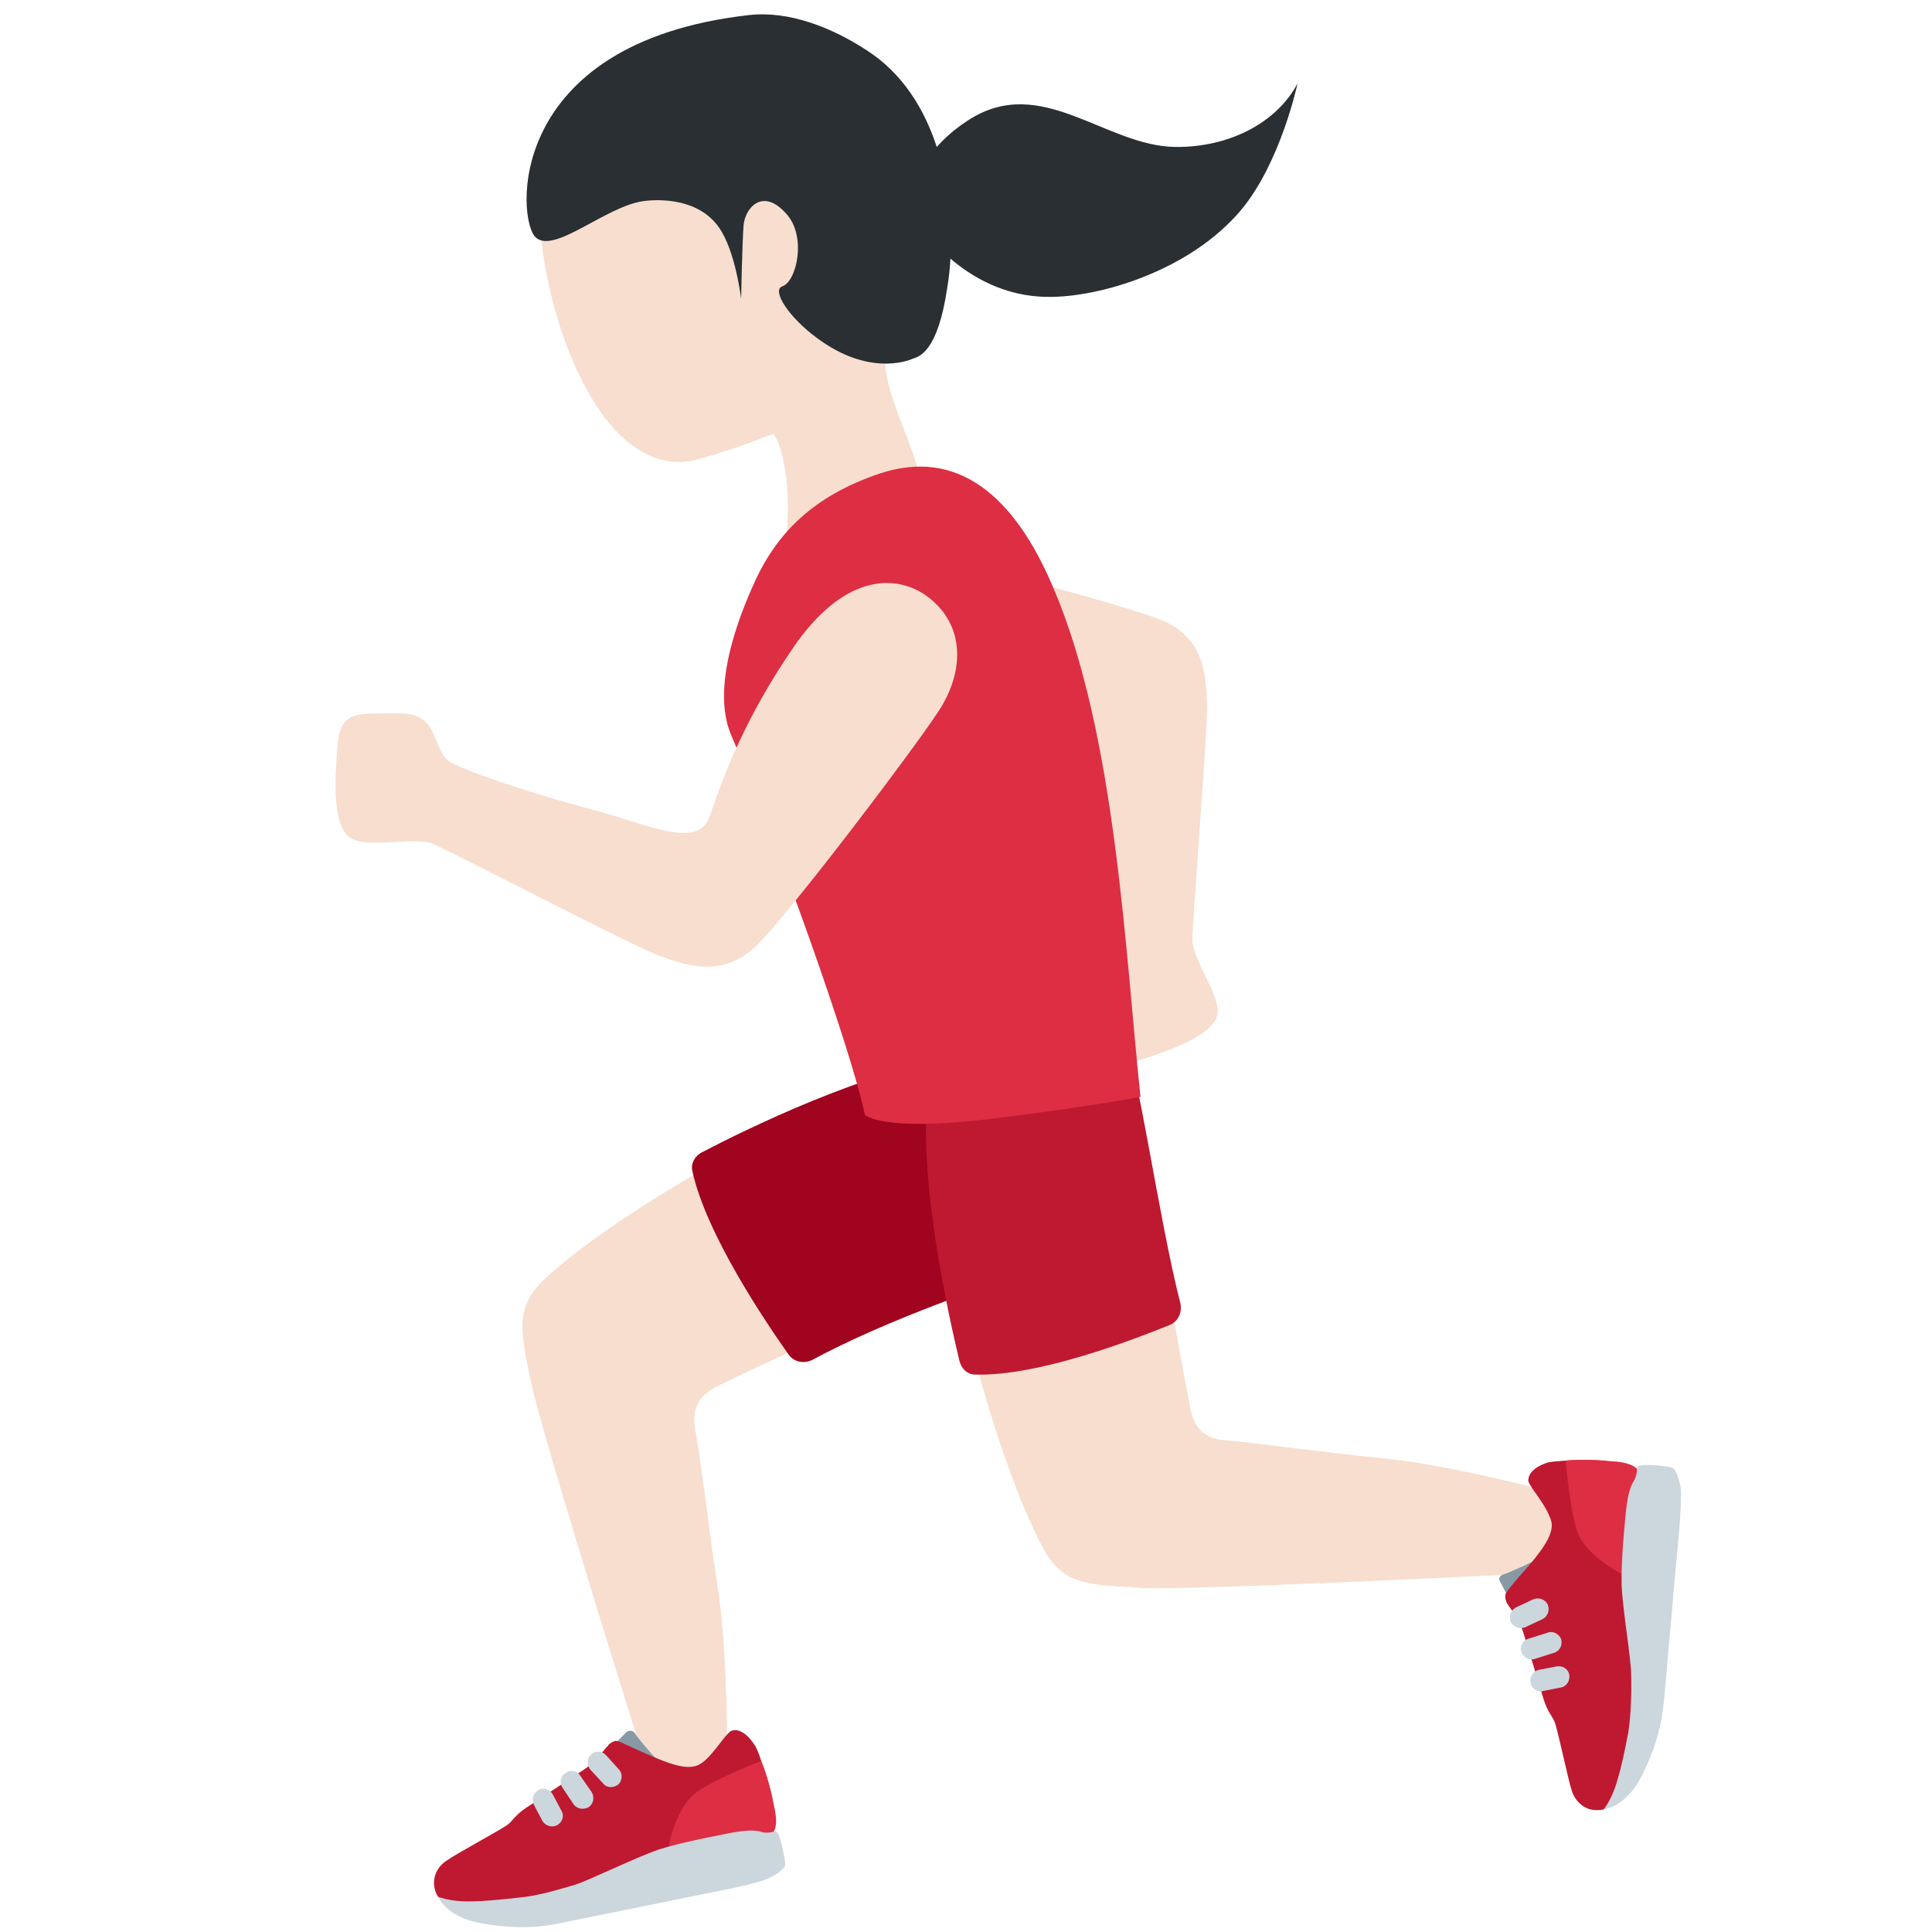 <?xml version="1.0" encoding="UTF-8"?>
<svg xmlns="http://www.w3.org/2000/svg" xmlns:xlink="http://www.w3.org/1999/xlink" width="15pt" height="15pt" viewBox="0 0 15 15" version="1.1">
<g id="surface1">
<path style=" stroke:none;fill-rule:nonzero;fill:rgb(96.863%,87.059%,80.784%);fill-opacity:1;" d="M 5.617 8.992 C 5.375 9.125 4.68 9.523 4.25 9.91 C 4.004 10.133 4.035 10.297 4.113 10.688 L 4.121 10.723 C 4.199 11.113 4.996 13.656 5.156 14.156 L 5.641 14.035 C 5.648 13.773 5.66 12.867 5.566 12.281 C 5.535 12.086 5.504 11.848 5.477 11.637 C 5.445 11.414 5.418 11.203 5.398 11.105 C 5.367 10.941 5.422 10.836 5.57 10.762 C 5.891 10.605 6.168 10.48 6.305 10.422 Z M 10.066 11.246 C 9.844 11.219 9.633 11.191 9.531 11.184 C 9.363 11.176 9.273 11.098 9.242 10.934 C 9.172 10.582 9.121 10.281 9.098 10.137 L 7.539 10.441 C 7.609 10.711 7.82 11.484 8.086 11.996 C 8.238 12.293 8.406 12.301 8.805 12.324 L 8.84 12.328 C 9.238 12.352 11.902 12.215 12.422 12.191 L 12.426 11.688 C 12.18 11.617 11.305 11.375 10.715 11.32 C 10.516 11.301 10.277 11.27 10.066 11.246 Z M 10.066 11.246 "/>
<path style=" stroke:none;fill-rule:nonzero;fill:rgb(53.333%,60%,65.098%);fill-opacity:1;" d="M 11.711 12.402 L 11.645 12.277 C 11.633 12.258 11.645 12.234 11.664 12.227 C 11.734 12.203 11.867 12.141 11.914 12.117 C 11.875 12.211 11.828 12.359 11.773 12.402 C 11.754 12.422 11.723 12.43 11.711 12.402 Z M 11.711 12.402 "/>
<path style=" stroke:none;fill-rule:nonzero;fill:rgb(74.51%,9.804%,19.216%);fill-opacity:1;" d="M 12.723 11.414 C 12.668 11.371 12.543 11.352 12.465 11.344 C 12.41 11.336 12.273 11.332 12.156 11.34 C 12.102 11.344 12.043 11.348 12.016 11.355 C 11.941 11.379 11.906 11.41 11.887 11.434 C 11.867 11.461 11.863 11.488 11.867 11.504 C 11.891 11.562 11.988 11.668 12.027 11.766 C 12.043 11.797 12.051 11.828 12.047 11.859 C 12.039 11.965 11.902 12.121 11.797 12.238 C 11.738 12.309 11.688 12.363 11.688 12.383 C 11.684 12.406 11.691 12.426 11.699 12.445 C 11.727 12.496 11.789 12.551 11.832 12.691 C 11.859 12.781 11.984 13.191 11.984 13.191 C 12.016 13.297 12.055 13.324 12.074 13.379 C 12.109 13.496 12.172 13.805 12.203 13.902 C 12.234 14 12.309 14.043 12.363 14.051 C 12.422 14.059 12.453 14.047 12.453 14.047 C 12.453 14.047 12.59 13.984 12.676 13.484 C 12.742 13.121 12.684 13.062 12.637 12.516 C 12.59 11.973 12.723 11.414 12.723 11.414 Z M 12.723 11.414 "/>
<path style=" stroke:none;fill-rule:nonzero;fill:rgb(86.667%,18.039%,26.667%);fill-opacity:1;" d="M 12.609 12.227 C 12.516 12.188 12.309 12.051 12.25 11.902 C 12.199 11.77 12.16 11.41 12.156 11.34 C 12.266 11.328 12.438 11.336 12.496 11.344 C 12.566 11.348 12.652 11.355 12.703 11.398 L 12.723 11.414 C 12.723 11.414 12.633 11.988 12.609 12.227 Z M 12.609 12.227 "/>
<path style=" stroke:none;fill-rule:nonzero;fill:rgb(80%,83.922%,86.667%);fill-opacity:1;" d="M 11.809 12.641 C 11.777 12.641 11.746 12.621 11.73 12.594 C 11.711 12.551 11.73 12.5 11.77 12.48 L 11.902 12.418 C 11.949 12.398 11.996 12.418 12.016 12.457 C 12.035 12.5 12.016 12.551 11.977 12.57 L 11.844 12.633 C 11.832 12.637 11.82 12.641 11.809 12.641 Z M 11.891 12.883 C 11.855 12.883 11.824 12.859 11.812 12.824 C 11.797 12.781 11.824 12.734 11.867 12.723 L 12.016 12.676 C 12.055 12.66 12.105 12.684 12.121 12.727 C 12.133 12.773 12.109 12.82 12.066 12.832 L 11.918 12.879 C 11.91 12.883 11.902 12.883 11.891 12.883 Z M 11.965 13.133 C 11.926 13.133 11.891 13.105 11.883 13.066 C 11.875 13.02 11.902 12.977 11.945 12.965 L 12.086 12.938 C 12.133 12.93 12.176 12.957 12.184 13.004 C 12.191 13.047 12.164 13.094 12.117 13.102 L 11.98 13.129 C 11.973 13.129 11.969 13.133 11.965 13.133 Z M 13.043 11.52 C 13.039 11.508 13.031 11.465 13.004 11.414 C 12.992 11.395 12.973 11.391 12.949 11.387 C 12.922 11.383 12.715 11.355 12.711 11.395 C 12.711 11.395 12.711 11.457 12.684 11.5 C 12.652 11.543 12.633 11.648 12.625 11.723 C 12.617 11.801 12.586 12.094 12.59 12.301 C 12.598 12.504 12.664 12.875 12.664 13 C 12.668 13.121 12.664 13.316 12.641 13.457 C 12.613 13.602 12.586 13.727 12.562 13.805 C 12.535 13.906 12.496 13.988 12.453 14.047 C 12.453 14.047 12.617 14.035 12.742 13.797 C 12.84 13.605 12.895 13.426 12.914 13.246 C 12.918 13.234 12.957 12.762 12.98 12.523 C 12.992 12.352 13.02 12.074 13.02 12.074 C 13.051 11.746 13.059 11.582 13.043 11.52 Z M 13.043 11.52 "/>
<path style=" stroke:none;fill-rule:nonzero;fill:rgb(53.333%,60%,65.098%);fill-opacity:1;" d="M 4.766 13.547 L 4.867 13.445 C 4.887 13.434 4.91 13.434 4.926 13.453 C 4.965 13.512 5.062 13.621 5.098 13.66 C 5 13.648 4.844 13.645 4.785 13.609 C 4.762 13.594 4.746 13.566 4.766 13.547 Z M 4.766 13.547 "/>
<path style=" stroke:none;fill-rule:nonzero;fill:rgb(74.51%,9.804%,19.216%);fill-opacity:1;" d="M 6 14.234 C 6.027 14.172 6.012 14.047 5.996 13.969 C 5.988 13.914 5.953 13.781 5.91 13.672 C 5.895 13.621 5.871 13.562 5.855 13.543 C 5.812 13.477 5.773 13.453 5.746 13.441 C 5.715 13.426 5.684 13.434 5.672 13.441 C 5.621 13.48 5.551 13.602 5.469 13.672 C 5.441 13.695 5.414 13.711 5.383 13.715 C 5.277 13.738 5.09 13.648 4.949 13.586 C 4.863 13.547 4.797 13.512 4.777 13.516 C 4.754 13.523 4.738 13.535 4.723 13.547 L 4.723 13.551 C 4.68 13.59 4.648 13.664 4.523 13.746 C 4.445 13.797 4.086 14.035 4.086 14.035 C 3.996 14.094 3.98 14.141 3.934 14.172 C 3.832 14.238 3.551 14.387 3.469 14.445 C 3.383 14.5 3.363 14.586 3.371 14.641 C 3.379 14.699 3.402 14.727 3.402 14.727 C 3.402 14.727 3.496 14.84 4.004 14.781 C 4.371 14.738 4.41 14.668 4.918 14.469 C 5.43 14.266 6 14.234 6 14.234 Z M 6 14.234 "/>
<path style=" stroke:none;fill-rule:nonzero;fill:rgb(86.667%,18.039%,26.667%);fill-opacity:1;" d="M 5.191 14.355 C 5.199 14.258 5.273 14.02 5.398 13.922 C 5.512 13.832 5.848 13.695 5.91 13.672 C 5.953 13.773 5.996 13.941 6.004 13.996 C 6.02 14.066 6.039 14.152 6.012 14.211 L 6 14.234 C 6 14.234 5.426 14.312 5.191 14.355 Z M 5.191 14.355 "/>
<path style=" stroke:none;fill-rule:nonzero;fill:rgb(80%,83.922%,86.667%);fill-opacity:1;" d="M 4.742 13.875 C 4.723 13.875 4.699 13.867 4.684 13.848 L 4.582 13.738 C 4.555 13.703 4.555 13.652 4.59 13.621 C 4.625 13.59 4.676 13.594 4.707 13.629 L 4.805 13.738 C 4.836 13.77 4.832 13.824 4.801 13.855 C 4.781 13.867 4.766 13.875 4.742 13.875 Z M 4.523 14.043 C 4.496 14.043 4.469 14.031 4.453 14.008 L 4.367 13.879 C 4.34 13.84 4.352 13.789 4.391 13.766 C 4.426 13.738 4.48 13.746 4.504 13.785 L 4.594 13.914 C 4.617 13.953 4.609 14.004 4.57 14.031 C 4.555 14.039 4.539 14.043 4.523 14.043 Z M 4.285 14.18 C 4.258 14.18 4.227 14.164 4.211 14.137 L 4.145 14.012 C 4.125 13.969 4.141 13.922 4.18 13.898 C 4.219 13.875 4.27 13.891 4.293 13.934 L 4.359 14.059 C 4.383 14.098 4.367 14.148 4.324 14.172 C 4.312 14.176 4.301 14.18 4.285 14.18 Z M 5.992 14.57 C 6.004 14.566 6.043 14.547 6.082 14.504 C 6.098 14.492 6.098 14.469 6.094 14.445 C 6.086 14.418 6.059 14.211 6.016 14.219 C 6.016 14.219 5.957 14.238 5.91 14.223 C 5.859 14.203 5.754 14.215 5.676 14.23 C 5.602 14.246 5.312 14.297 5.117 14.359 C 4.922 14.426 4.586 14.594 4.465 14.633 C 4.348 14.668 4.164 14.723 4.02 14.734 C 3.875 14.75 3.746 14.762 3.664 14.762 C 3.559 14.766 3.469 14.75 3.402 14.727 C 3.402 14.727 3.461 14.879 3.723 14.93 C 3.934 14.969 4.125 14.973 4.301 14.941 C 4.312 14.938 4.777 14.844 5.012 14.797 C 5.184 14.762 5.453 14.707 5.453 14.707 C 5.777 14.645 5.938 14.605 5.992 14.57 Z M 5.992 14.57 "/>
<path style=" stroke:none;fill-rule:nonzero;fill:rgb(62.745%,1.569%,11.765%);fill-opacity:1;" d="M 5.453 8.945 C 5.758 8.785 6.773 8.281 7.469 8.211 C 7.531 8.203 8.105 9.836 8.027 9.863 C 7.711 9.965 6.91 10.234 6.305 10.559 C 6.242 10.59 6.164 10.574 6.125 10.52 C 5.945 10.266 5.48 9.578 5.375 9.09 C 5.363 9.031 5.395 8.973 5.453 8.945 Z M 5.453 8.945 "/>
<path style=" stroke:none;fill-rule:nonzero;fill:rgb(74.51%,9.804%,19.216%);fill-opacity:1;" d="M 7.449 10.566 C 7.371 10.238 7.121 9.148 7.207 8.465 C 7.215 8.402 8.746 8.18 8.746 8.18 C 8.816 8.172 8.996 9.465 9.164 10.117 C 9.18 10.188 9.148 10.258 9.086 10.285 C 8.809 10.398 8.059 10.688 7.57 10.672 C 7.512 10.672 7.465 10.629 7.449 10.566 Z M 7.449 10.566 "/>
<path style=" stroke:none;fill-rule:nonzero;fill:rgb(96.863%,87.059%,80.784%);fill-opacity:1;" d="M 6.168 4.684 C 6.121 4.953 6.273 5.281 6.891 5.41 C 7.508 5.539 7.957 5.523 8.277 5.5 C 8.547 5.48 8.512 5.898 8.574 6.336 C 8.633 6.773 8.672 7.344 8.648 7.43 C 8.605 7.582 8.348 7.629 8.465 7.898 C 8.582 8.168 8.602 8.312 8.859 8.227 C 9.113 8.145 9.367 8.051 9.441 7.91 C 9.512 7.773 9.262 7.469 9.258 7.301 C 9.254 7.18 9.379 5.648 9.371 5.469 C 9.363 5.246 9.355 4.945 9.004 4.809 C 8.648 4.672 7.293 4.32 6.93 4.25 C 6.551 4.176 6.23 4.332 6.168 4.684 Z M 6.168 4.684 "/>
<path style=" stroke:none;fill-rule:nonzero;fill:rgb(96.863%,87.059%,80.784%);fill-opacity:1;" d="M 6.871 2.754 C 7.004 2.59 7.102 2.391 7.148 2.148 C 7.32 1.281 6.816 0.453 6.027 0.297 C 5.238 0.141 4.16 0.727 4.184 1.609 C 4.207 2.488 4.695 3.781 5.434 3.562 C 5.625 3.508 5.82 3.441 6.004 3.367 C 6.082 3.461 6.141 3.816 6.109 4.121 C 6.023 4.902 7.098 4.984 7.184 4.203 C 7.246 3.586 6.863 3.191 6.871 2.754 Z M 6.871 2.754 "/>
<path style=" stroke:none;fill-rule:nonzero;fill:rgb(16.078%,18.431%,20%);fill-opacity:1;" d="M 9.125 1.141 C 8.578 1.133 8.086 0.57 7.523 0.93 C 7.414 1 7.336 1.07 7.273 1.141 C 7.176 0.844 7.008 0.57 6.73 0.391 C 6.461 0.215 6.129 0.082 5.816 0.117 C 3.91 0.332 4.012 1.715 4.16 1.844 C 4.305 1.973 4.699 1.605 4.992 1.562 C 5.129 1.543 5.426 1.543 5.582 1.766 C 5.711 1.949 5.754 2.32 5.754 2.32 C 5.754 2.32 5.762 1.898 5.773 1.75 C 5.785 1.613 5.922 1.453 6.105 1.66 C 6.266 1.836 6.184 2.188 6.074 2.223 C 5.988 2.254 6.125 2.465 6.344 2.625 C 6.738 2.918 7.043 2.805 7.086 2.785 C 7.133 2.77 7.281 2.738 7.355 2.23 C 7.367 2.16 7.375 2.086 7.379 2.008 C 7.535 2.141 7.793 2.305 8.141 2.305 C 8.527 2.309 9.234 2.109 9.637 1.629 C 9.945 1.258 10.074 0.648 10.074 0.648 C 9.91 0.957 9.539 1.145 9.125 1.141 Z M 9.125 1.141 "/>
<path style=" stroke:none;fill-rule:nonzero;fill:rgb(86.667%,18.039%,26.667%);fill-opacity:1;" d="M 8.176 4.559 C 7.875 3.848 7.434 3.477 6.832 3.676 C 6.297 3.855 6.031 4.156 5.871 4.492 C 5.797 4.656 5.496 5.301 5.68 5.715 C 6.031 6.531 6.613 8.16 6.715 8.656 C 6.715 8.656 6.848 8.793 7.715 8.684 C 8.477 8.59 8.855 8.516 8.855 8.516 C 8.738 7.434 8.668 5.703 8.176 4.559 Z M 8.176 4.559 "/>
<path style=" stroke:none;fill-rule:nonzero;fill:rgb(96.863%,87.059%,80.784%);fill-opacity:1;" d="M 7.168 4.609 C 6.926 4.457 6.543 4.473 6.164 5.02 C 5.789 5.566 5.621 6.012 5.512 6.332 C 5.422 6.605 5.031 6.398 4.582 6.281 C 4.129 6.164 3.559 5.969 3.48 5.906 C 3.352 5.805 3.41 5.535 3.102 5.539 C 2.793 5.543 2.641 5.504 2.621 5.785 C 2.598 6.07 2.586 6.355 2.691 6.48 C 2.797 6.609 3.195 6.488 3.359 6.551 C 3.48 6.598 4.922 7.348 5.102 7.414 C 5.316 7.492 5.613 7.609 5.891 7.324 C 6.172 7.035 7.066 5.855 7.281 5.531 C 7.508 5.191 7.484 4.816 7.168 4.609 Z M 7.168 4.609 "/>
</g>
</svg>
